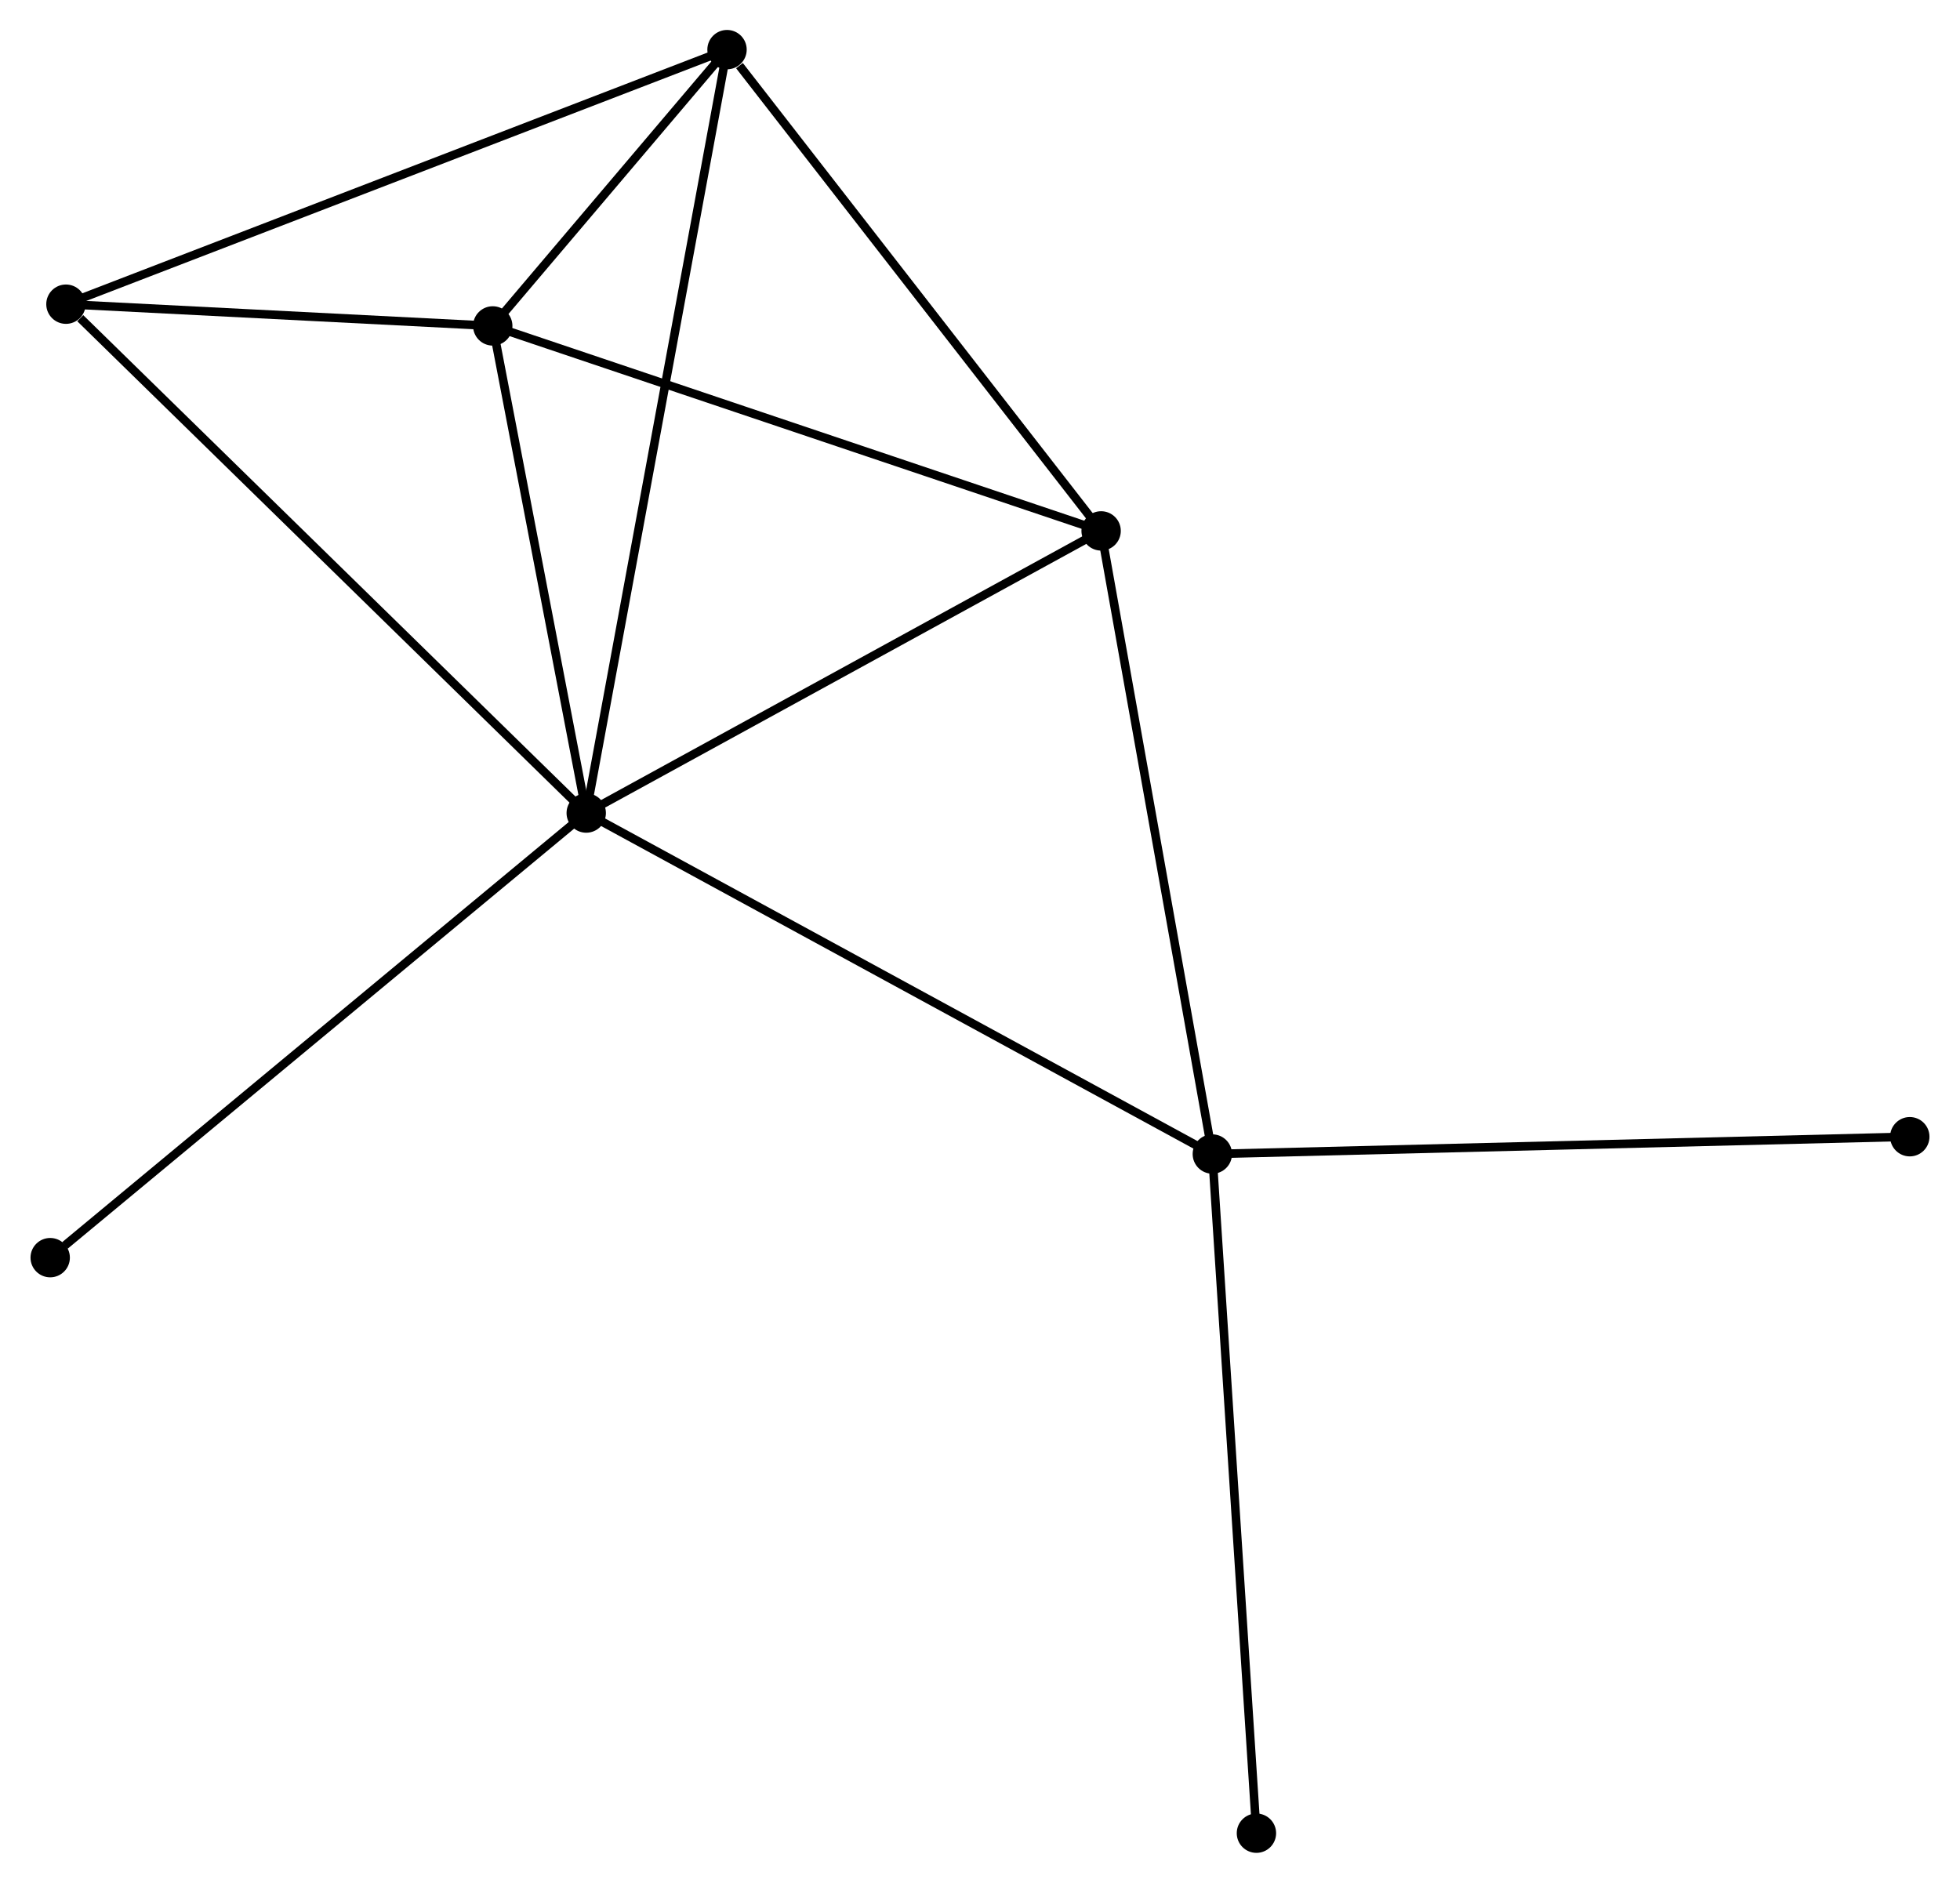 <?xml version="1.0" encoding="UTF-8" standalone="no"?>
<!DOCTYPE svg PUBLIC "-//W3C//DTD SVG 1.1//EN"
 "http://www.w3.org/Graphics/SVG/1.1/DTD/svg11.dtd">
<!-- Generated by graphviz version 2.36.0 (20140111.2315)
 -->
<!-- Title: %3 Pages: 1 -->
<svg width="229pt" height="220pt"
 viewBox="0.00 0.00 228.90 220.03" xmlns="http://www.w3.org/2000/svg" xmlns:xlink="http://www.w3.org/1999/xlink">
<g id="graph0" class="graph" transform="scale(1 1) rotate(0) translate(4 216.032)">
<title>%3</title>
<!-- 0 -->
<g id="node1" class="node"><title>0</title>
<ellipse fill="black" stroke="black" cx="64.437" cy="-121.017" rx="1.8" ry="1.8"/>
</g>
<!-- 1 -->
<g id="node2" class="node"><title>1</title>
<ellipse fill="black" stroke="black" cx="137.599" cy="-81.168" rx="1.8" ry="1.8"/>
</g>
<!-- 0&#45;&#45;1 -->
<g id="edge1" class="edge"><title>0&#45;&#45;1</title>
<path fill="none" stroke="black" d="M66.246,-120.032C76.368,-114.519 125.897,-87.541 135.854,-82.118"/>
</g>
<!-- 2 -->
<g id="node3" class="node"><title>2</title>
<ellipse fill="black" stroke="black" cx="53.514" cy="-177.943" rx="1.8" ry="1.8"/>
</g>
<!-- 0&#45;&#45;2 -->
<g id="edge2" class="edge"><title>0&#45;&#45;2</title>
<path fill="none" stroke="black" d="M64.074,-122.911C62.415,-131.554 55.575,-167.205 53.89,-175.983"/>
</g>
<!-- 3 -->
<g id="node4" class="node"><title>3</title>
<ellipse fill="black" stroke="black" cx="80.889" cy="-210.232" rx="1.8" ry="1.8"/>
</g>
<!-- 0&#45;&#45;3 -->
<g id="edge3" class="edge"><title>0&#45;&#45;3</title>
<path fill="none" stroke="black" d="M64.781,-122.88C66.922,-134.491 78.412,-196.798 80.547,-208.379"/>
</g>
<!-- 4 -->
<g id="node5" class="node"><title>4</title>
<ellipse fill="black" stroke="black" cx="124.603" cy="-153.989" rx="1.8" ry="1.8"/>
</g>
<!-- 0&#45;&#45;4 -->
<g id="edge4" class="edge"><title>0&#45;&#45;4</title>
<path fill="none" stroke="black" d="M66.173,-121.968C74.959,-126.783 114.442,-148.421 122.974,-153.097"/>
</g>
<!-- 5 -->
<g id="node6" class="node"><title>5</title>
<ellipse fill="black" stroke="black" cx="3.64" cy="-180.484" rx="1.8" ry="1.8"/>
</g>
<!-- 0&#45;&#45;5 -->
<g id="edge5" class="edge"><title>0&#45;&#45;5</title>
<path fill="none" stroke="black" d="M62.934,-122.487C54.596,-130.643 14.077,-170.275 5.313,-178.847"/>
</g>
<!-- 6 -->
<g id="node7" class="node"><title>6</title>
<ellipse fill="black" stroke="black" cx="1.8" cy="-69.059" rx="1.8" ry="1.8"/>
</g>
<!-- 0&#45;&#45;6 -->
<g id="edge6" class="edge"><title>0&#45;&#45;6</title>
<path fill="none" stroke="black" d="M62.889,-119.732C54.298,-112.607 12.553,-77.979 3.524,-70.49"/>
</g>
<!-- 1&#45;&#45;4 -->
<g id="edge7" class="edge"><title>1&#45;&#45;4</title>
<path fill="none" stroke="black" d="M137.278,-82.968C135.495,-92.955 126.834,-141.488 124.96,-151.985"/>
</g>
<!-- 7 -->
<g id="node8" class="node"><title>7</title>
<ellipse fill="black" stroke="black" cx="219.098" cy="-83.192" rx="1.8" ry="1.8"/>
</g>
<!-- 1&#45;&#45;7 -->
<g id="edge8" class="edge"><title>1&#45;&#45;7</title>
<path fill="none" stroke="black" d="M139.613,-81.218C150.889,-81.498 206.063,-82.868 217.154,-83.143"/>
</g>
<!-- 8 -->
<g id="node9" class="node"><title>8</title>
<ellipse fill="black" stroke="black" cx="142.752" cy="-1.8" rx="1.8" ry="1.8"/>
</g>
<!-- 1&#45;&#45;8 -->
<g id="edge9" class="edge"><title>1&#45;&#45;8</title>
<path fill="none" stroke="black" d="M137.726,-79.206C138.439,-68.225 141.928,-14.494 142.629,-3.693"/>
</g>
<!-- 2&#45;&#45;3 -->
<g id="edge10" class="edge"><title>2&#45;&#45;3</title>
<path fill="none" stroke="black" d="M54.69,-179.33C59.111,-184.545 74.723,-202.959 79.494,-208.587"/>
</g>
<!-- 2&#45;&#45;4 -->
<g id="edge11" class="edge"><title>2&#45;&#45;4</title>
<path fill="none" stroke="black" d="M55.271,-177.35C65.021,-174.065 112.399,-158.102 122.646,-154.649"/>
</g>
<!-- 2&#45;&#45;5 -->
<g id="edge12" class="edge"><title>2&#45;&#45;5</title>
<path fill="none" stroke="black" d="M51.371,-178.052C43.167,-178.47 13.813,-179.966 5.719,-180.378"/>
</g>
<!-- 3&#45;&#45;4 -->
<g id="edge13" class="edge"><title>3&#45;&#45;4</title>
<path fill="none" stroke="black" d="M82.344,-208.361C89.099,-199.669 117.342,-163.331 123.439,-155.487"/>
</g>
<!-- 3&#45;&#45;5 -->
<g id="edge14" class="edge"><title>3&#45;&#45;5</title>
<path fill="none" stroke="black" d="M78.98,-209.497C68.292,-205.381 15.995,-185.242 5.483,-181.194"/>
</g>
</g>
</svg>
